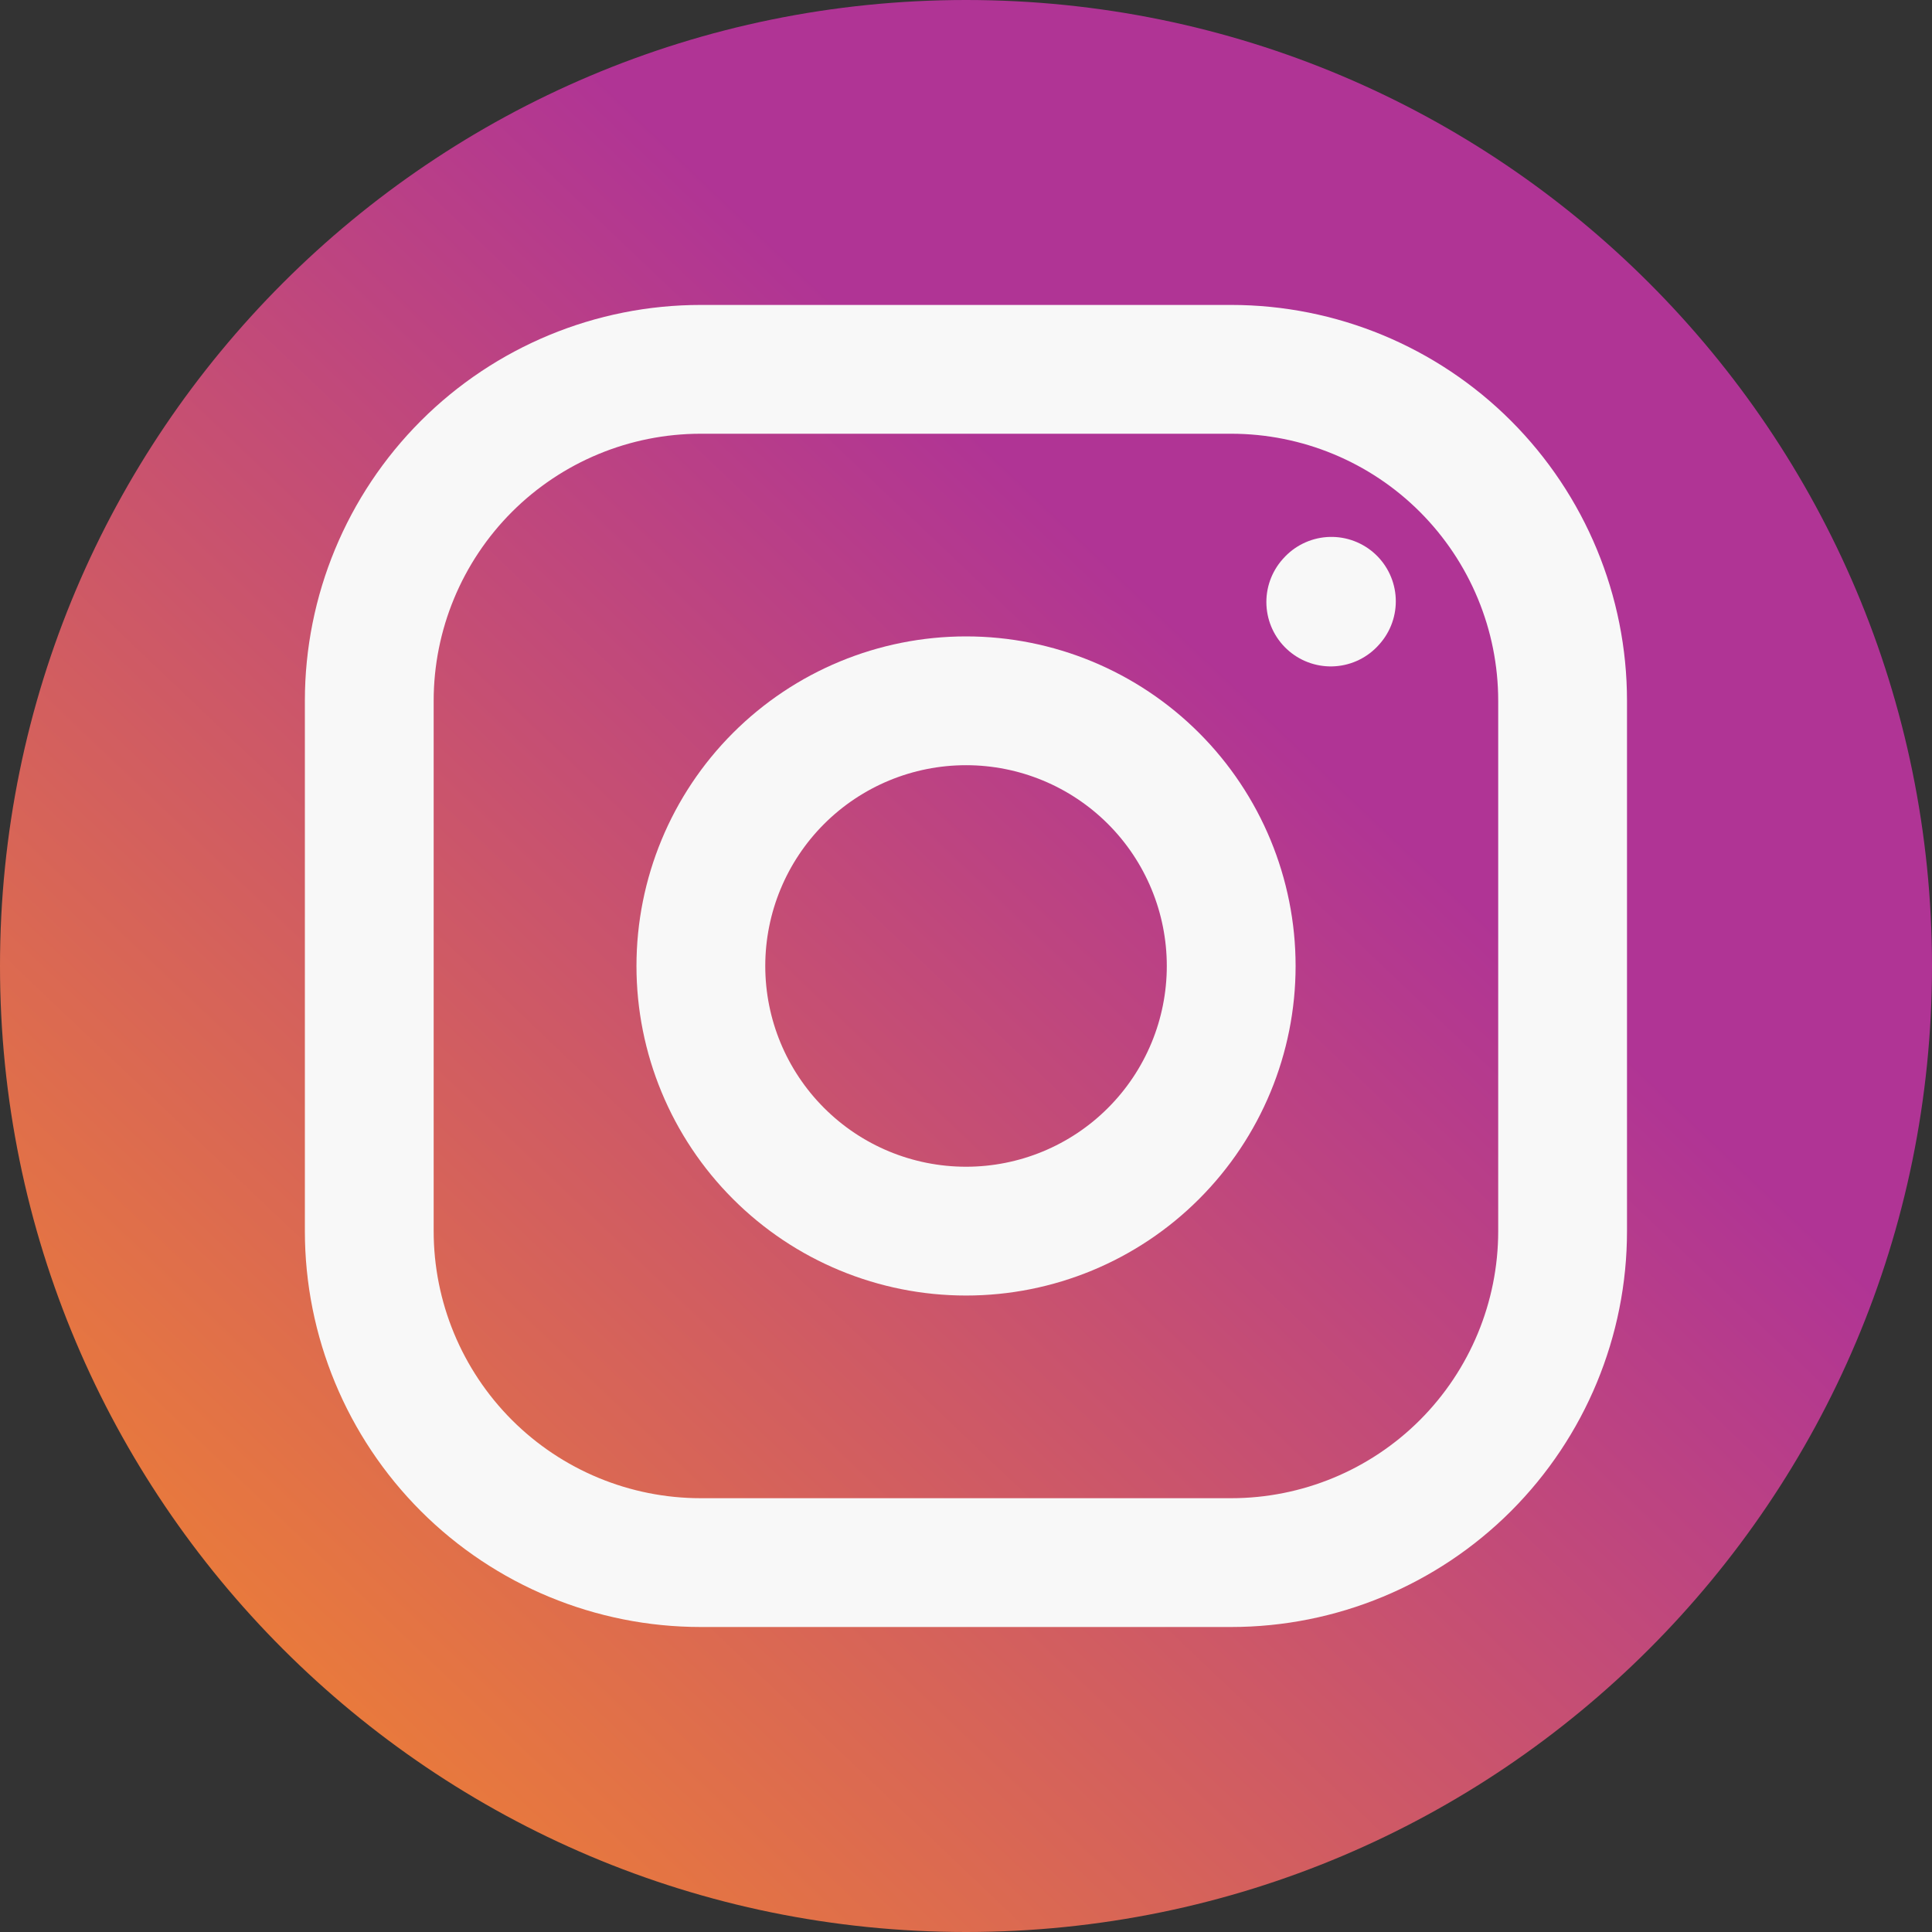 <svg width="30" height="30" viewBox="0 0 30 30" fill="none" xmlns="http://www.w3.org/2000/svg">
<rect x="0" y="0" width="30" height="30" fill="#333333" stroke="none"/>
<path d="M15 30C23.284 30 30 23.284 30 15C30 6.716 23.284 0 15 0C6.716 0 0 6.716 0 15C0 23.284 6.716 30 15 30Z" fill="url(#paint0_linear_247_8458)"/>
<path d="M15.001 19.117C16.093 19.117 17.14 18.684 17.912 17.911C18.684 17.139 19.118 16.092 19.118 15C19.118 13.908 18.684 12.86 17.912 12.088C17.14 11.316 16.093 10.882 15.001 10.882C13.908 10.882 12.861 11.316 12.089 12.088C11.317 12.86 10.883 13.908 10.883 15C10.883 16.092 11.317 17.139 12.089 17.911C12.861 18.684 13.908 19.117 15.001 19.117V19.117Z" stroke="#F8F8F8" stroke-width="2" stroke-linecap="round" stroke-linejoin="round"/>
<path d="M5.734 19.117V10.882C5.734 9.517 6.277 8.208 7.242 7.242C8.207 6.277 9.516 5.735 10.881 5.735H19.117C20.482 5.735 21.791 6.277 22.756 7.242C23.721 8.208 24.264 9.517 24.264 10.882V19.117C24.264 20.482 23.721 21.791 22.756 22.757C21.791 23.722 20.482 24.264 19.117 24.264H10.881C9.516 24.264 8.207 23.722 7.242 22.757C6.277 21.791 5.734 20.482 5.734 19.117Z" stroke="#F8F8F8" stroke-width="2"/>
<path d="M20.664 9.348L20.674 9.337" stroke="#F8F8F8" stroke-width="2" stroke-linecap="round" stroke-linejoin="round"/>
<defs>
<linearGradient id="paint0_linear_247_8458" x1="-0.267" y1="30.315" x2="23.38" y2="5.456" gradientUnits="userSpaceOnUse">
<stop stop-color="#FA8F21"/>
<stop offset="0.809" stop-color="#B03495"/>
<stop offset="1" stop-color="#B03495"/>
</linearGradient>
</defs>
</svg>
